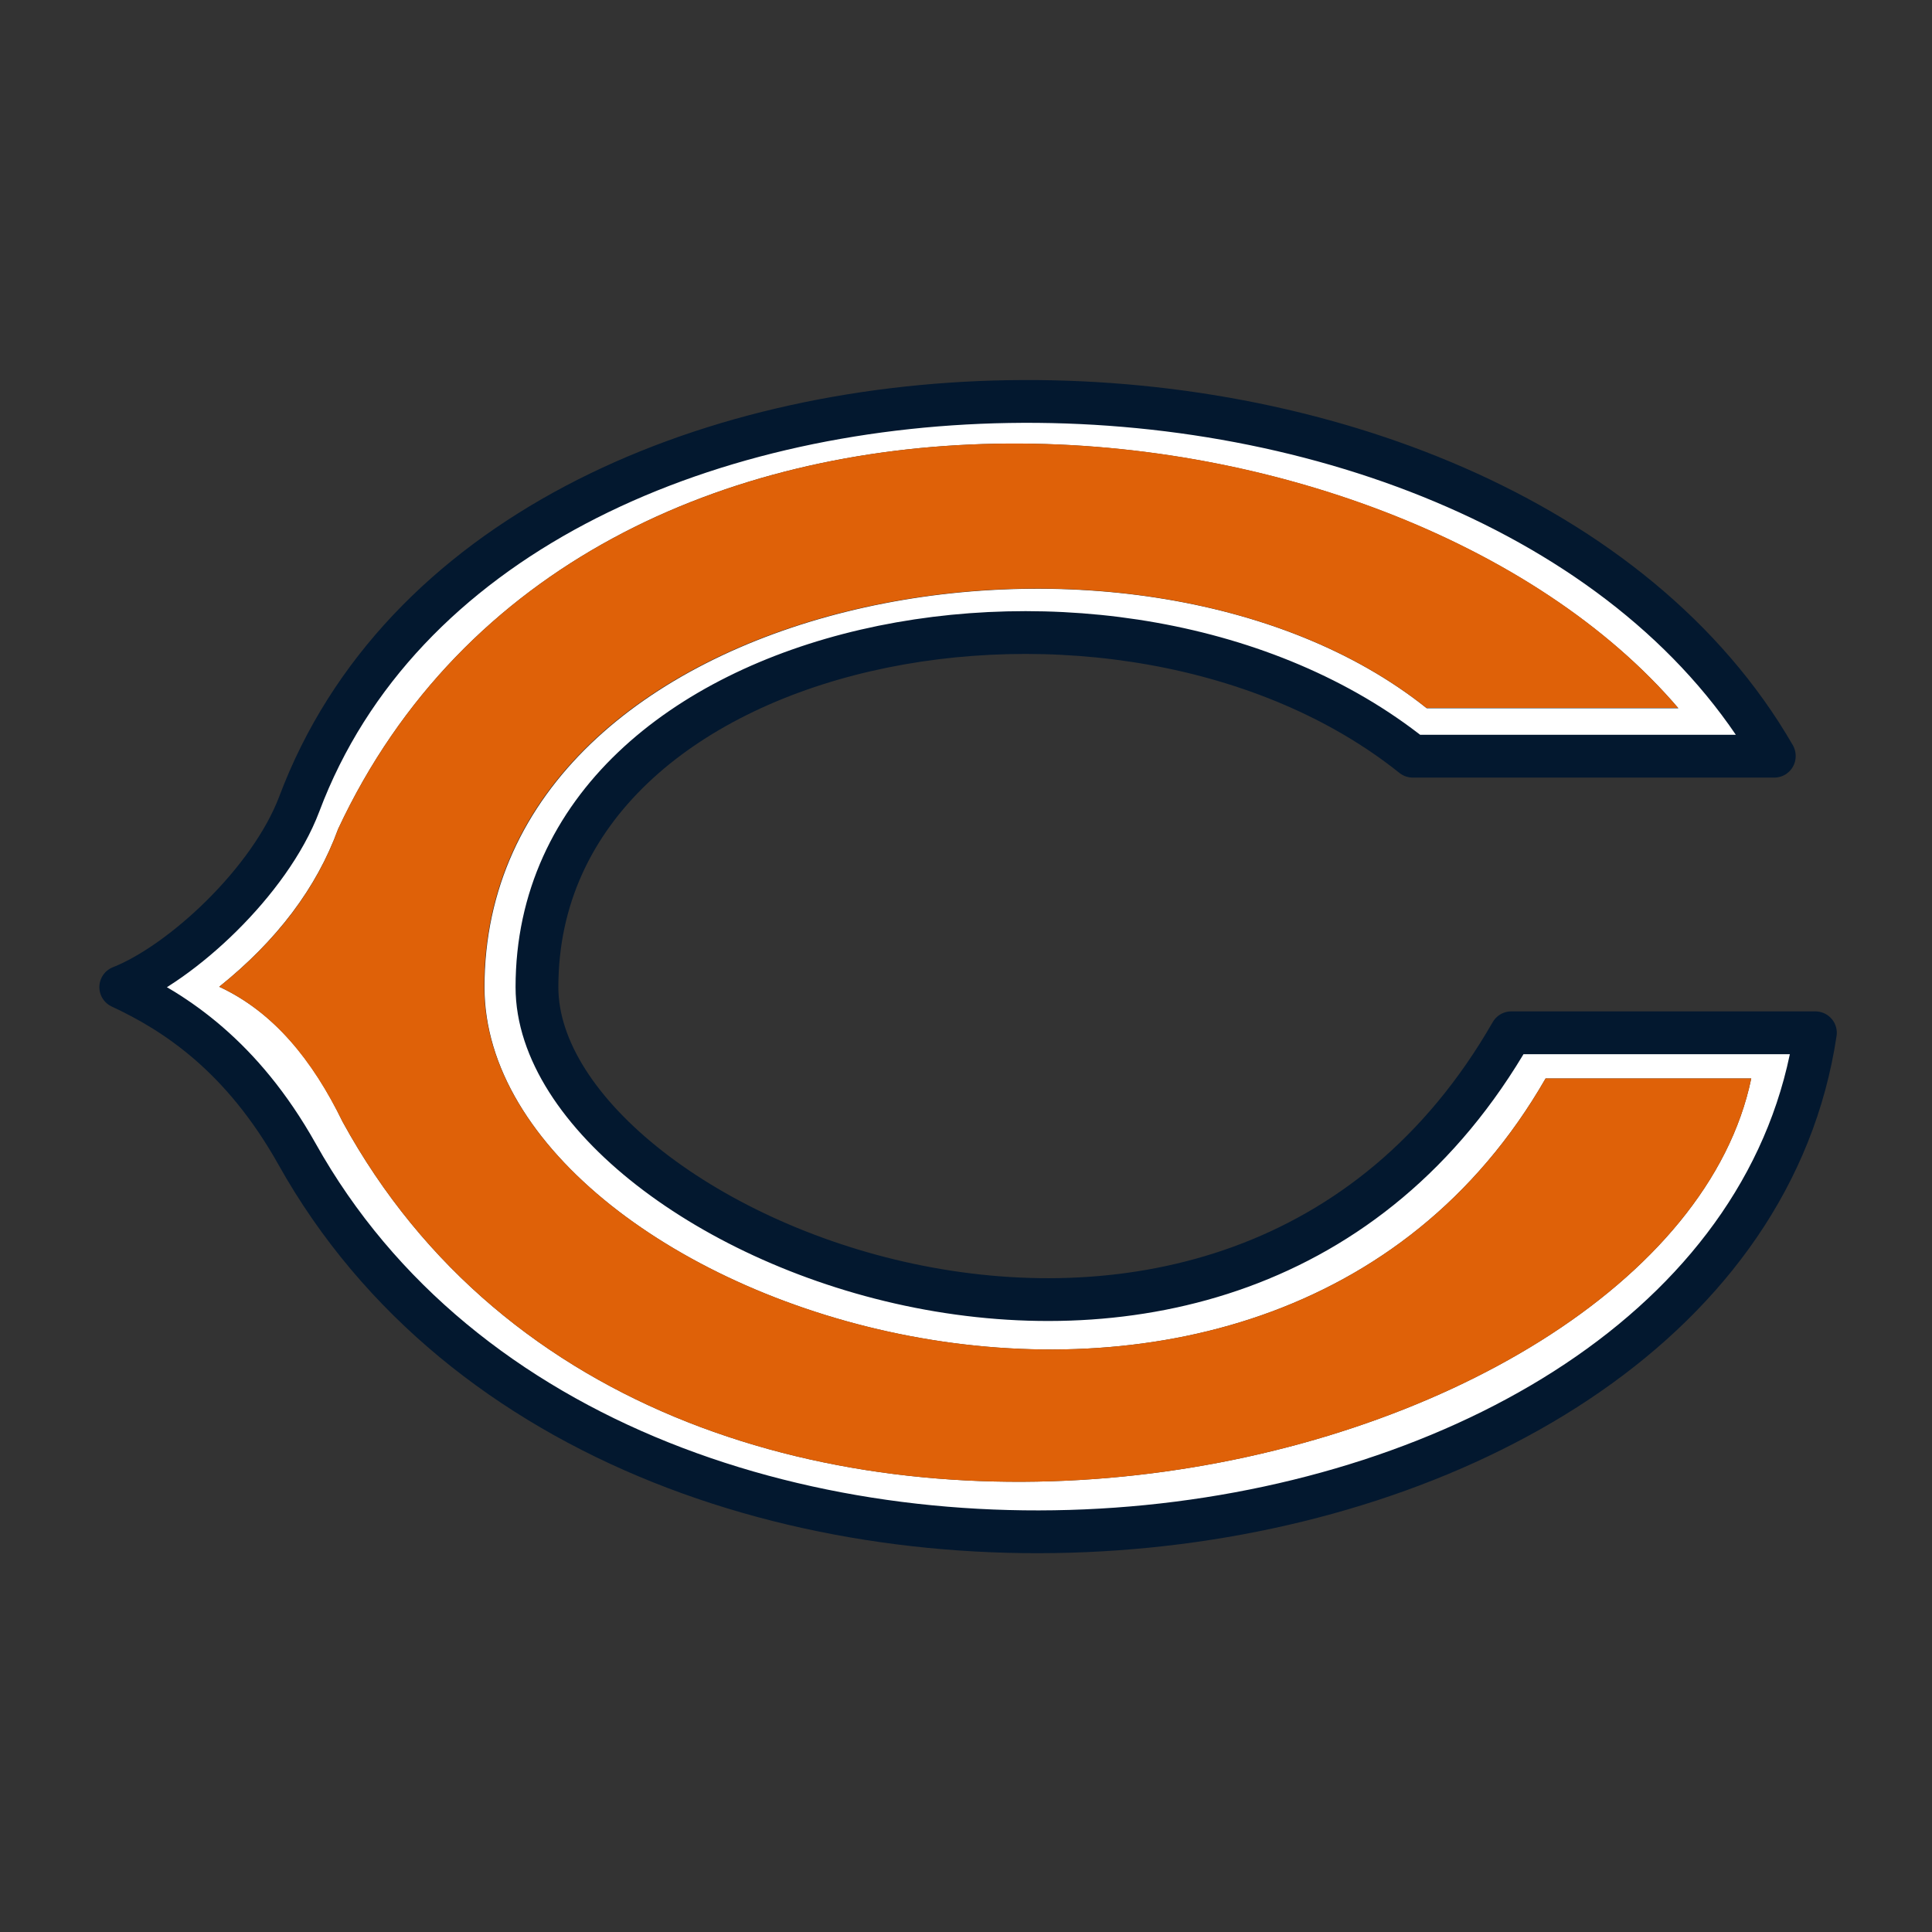 <?xml version="1.0" encoding="utf-8"?>
<!-- Generator: Adobe Illustrator 16.0.4, SVG Export Plug-In . SVG Version: 6.00 Build 0)  -->
<!DOCTYPE svg PUBLIC "-//W3C//DTD SVG 1.1//EN" "http://www.w3.org/Graphics/SVG/1.1/DTD/svg11.dtd">
<svg version="1.1" xmlns="http://www.w3.org/2000/svg" xmlns:xlink="http://www.w3.org/1999/xlink" x="0px" y="0px" width="512px"
	 height="512px" viewBox="0 0 512 512" enable-background="new 0 0 512 512" xml:space="preserve">
<rect x="0" y="0" width="512" height="512" fill="#333333" stroke="none"/>
<g id="grids" display="none">
	<g id="svgGrid_5_" display="inline">
		<line fill="none" stroke="#B35047" x1="32" y1="0" x2="32" y2="512"/>
		<line fill="none" stroke="#B35047" x1="64" y1="0" x2="64" y2="512"/>
		<line fill="none" stroke="#B35047" x1="96" y1="0" x2="96" y2="512"/>
		<line fill="none" stroke="#B35047" x1="128" y1="0" x2="128" y2="512"/>
		<line fill="none" stroke="#B35047" x1="160" y1="0" x2="160" y2="512"/>
		<line fill="none" stroke="#B35047" x1="192" y1="0" x2="192" y2="512"/>
		<line fill="none" stroke="#B35047" x1="224" y1="0" x2="224" y2="512"/>
		<line fill="none" stroke="#B35047" x1="256" y1="0" x2="256" y2="512"/>
		<line fill="none" stroke="#B35047" x1="288" y1="0" x2="288" y2="512"/>
		<line fill="none" stroke="#B35047" x1="320" y1="0" x2="320" y2="512"/>
		<line fill="none" stroke="#B35047" x1="352" y1="0" x2="352" y2="512"/>
		<line fill="none" stroke="#B35047" x1="384" y1="0" x2="384" y2="512"/>
		<line fill="none" stroke="#B35047" x1="416" y1="0" x2="416" y2="512"/>
		<line fill="none" stroke="#B35047" x1="448" y1="0" x2="448" y2="512"/>
		<line fill="none" stroke="#B35047" x1="480" y1="0" x2="480" y2="512"/>
		<line fill="none" stroke="#B35047" x1="0" y1="32" x2="512" y2="32"/>
		<line fill="none" stroke="#B35047" x1="0" y1="64" x2="512" y2="64"/>
		<line fill="none" stroke="#B35047" x1="0" y1="96" x2="512" y2="96"/>
		<line fill="none" stroke="#B35047" x1="0" y1="128" x2="512" y2="128"/>
		<line fill="none" stroke="#B35047" x1="0" y1="160" x2="512" y2="160"/>
		<line fill="none" stroke="#B35047" x1="0" y1="192" x2="512" y2="192"/>
		<line fill="none" stroke="#B35047" x1="0" y1="224" x2="512" y2="224"/>
		<line fill="none" stroke="#B35047" x1="0" y1="256" x2="512" y2="256"/>
		<line fill="none" stroke="#B35047" x1="0" y1="288" x2="512" y2="288"/>
		<line fill="none" stroke="#B35047" x1="0" y1="320" x2="512" y2="320"/>
		<line fill="none" stroke="#B35047" x1="0" y1="352" x2="512" y2="352"/>
		<line fill="none" stroke="#B35047" x1="0" y1="384" x2="512" y2="384"/>
		<line fill="none" stroke="#B35047" x1="0" y1="416" x2="512" y2="416"/>
		<line fill="none" stroke="#B35047" x1="0" y1="448" x2="512" y2="448"/>
		<line fill="none" stroke="#B35047" x1="0" y1="480" x2="512" y2="480"/>
		<rect fill="none" stroke="#B35047" width="512" height="512"/>
	</g>
</g>
<g id="b_x26_w" display="none">
	<g id="Layer_9" display="inline">
	</g>
	<g id="Layer_6_copy" display="inline">
	</g>
	<g id="Layer_7_copy" display="inline">
	</g>
	<g id="Layer_11_copy" display="inline">
	</g>
	<g id="Layer_13_copy" display="inline">
		<path fill="#FFFFFF" d="M396.3,273.2h78.3c-21.9,146.3-306.3,182-390.7,31.2c-14.2-25.3-31.3-36.5-45.3-43
			c15.5-6.1,38.4-27.1,45.9-47.1c51.5-137,308.8-135,379.5-12.4h-93c-75.1-60-225.4-32.4-225.4,59.4
			C145.6,325.7,324.2,398.8,396.3,273.2z M458.1,284.9h-53c-72.1,125.7-273,59-273-23.5c0-101.8,167.3-131.8,242.4-71.8h64.7
			c-73.1-85.6-280.8-106-344.8,31.2c-5.5,15.1-15.7,28.6-30.6,40.6c14,6.5,24,18.9,31.8,34.7C179.1,448.3,436.2,390,458.1,284.9z"/>
		<path d="M405.1,284.9h53c-21.9,105.1-279,163.4-362.5,11.2c-7.7-15.9-17.8-28.3-31.8-34.7c14.9-12,25.1-25.5,30.6-40.6
			C158.5,83.6,366.2,104,439.3,189.6h-64.7c-75.1-60-242.4-30-242.4,71.8C132.1,343.9,333,410.6,405.1,284.9z"/>
		<g>
			
				<line fill="none" stroke="#03182F" stroke-width="11.34" stroke-linecap="square" stroke-linejoin="round" x1="464" y1="202" x2="464" y2="202"/>
			<path fill="none" stroke="#03182F" stroke-width="11.34" stroke-linecap="square" stroke-linejoin="round" d="M464,202
				C393.2,79.3,135.9,77.4,84.4,214.3c-7.5,20-30.4,41-45.9,47.1c14,6.5,31.1,17.6,45.3,43c84.4,150.9,368.8,115.1,390.7-31.2h-78.3
				c-72.2,125.7-250.7,52.5-250.7-11.8c0-91.8,150.3-119.5,225.4-59.4H464z"/>
		</g>
	</g>
	<g id="Layer_15_copy" display="inline">
	</g>
	<g id="Layer_17_copy" display="inline">
	</g>
	<g id="Layer_19_copy" display="inline">
	</g>
	<g id="Layer_21_copy" display="inline">
	</g>
	<g id="Layer_23_copy" display="inline">
	</g>
	<g id="Layer_25_copy" display="inline">
	</g>
	<g id="Layer_27" display="inline">
	</g>
	<g id="Layer_29_copy_2" display="inline">
	</g>
	<g id="Layer_31" display="inline">
	</g>
	<g id="Layer_33_copy" display="inline">
	</g>
	<g id="Layer_35_copy" display="inline">
	</g>
	<g id="Layer_37_copy" display="inline">
	</g>
	<g id="Layer_39_copy" display="inline">
	</g>
	<g id="Layer_41_copy" display="inline">
	</g>
	<g id="Layer_43_copy" display="inline">
	</g>
	<g id="Layer_48" display="inline">
	</g>
	<g id="Layer_45_copy" display="inline">
	</g>
	<g id="Layer_49_copy_2" display="inline">
	</g>
	<g id="Layer_51" display="inline">
	</g>
	<g id="Layer_53_copy" display="inline">
	</g>
	<g id="Layer_55_copy" display="inline">
	</g>
	<g id="Layer_57_copy" display="inline">
	</g>
	<g id="Layer_59_copy" display="inline">
	</g>
	<g id="Layer_61_copy" display="inline">
	</g>
	<g id="Layer_63_copy" display="inline">
	</g>
	<g id="Layer_64_copy" display="inline">
	</g>
	<g id="Layer_66_copy_2" display="inline">
	</g>
</g>
<g id="color">
	<g id="Layer_5">
	</g>
	<g id="Layer_6">
	</g>
	<g id="Layer_7">
	</g>
	<g id="Layer_11">
	</g>
	<g id="Layer_13">
		<g>
			<g id="XMLID_1_">
				<g>
					<path fill="#FFFFFF" d="M400.5,273.7h80.6c-22.5,150.6-315.5,187.5-402.4,32.1c-14.6-26.1-32.3-37.6-46.7-44.2
						c16-6.3,39.5-27.9,47.3-48.5c53-141.1,318-139.1,390.9-12.7h-95.8c-77.4-61.8-232.1-33.3-232.1,61.2
						C142.3,327.8,326.2,403.1,400.5,273.7z M464.1,285.8h-54.5c-74.3,129.4-281.2,60.7-281.2-24.2c0-104.8,172.3-135.8,249.7-73.9
						h66.7C369.4,99.4,155.6,78.4,89.6,219.7c-5.7,15.6-16.2,29.5-31.5,41.8c14.4,6.7,24.8,19.4,32.7,35.8
						C176.7,454.1,441.6,394,464.1,285.8z"/>
					<path fill="#DF6108" d="M409.6,285.8h54.5C441.6,394,176.7,454.1,90.8,297.3c-8-16.3-18.3-29.1-32.7-35.8
						c15.4-12.3,25.9-26.3,31.5-41.8c66-141.3,279.9-120.3,355.1-32.1h-66.7c-77.4-61.8-249.7-30.9-249.7,73.9
						C128.4,346.5,335.3,415.2,409.6,285.8z"/>
				</g>
				<g>
					
						<line fill="none" stroke="#03182F" stroke-width="11.34" stroke-linecap="square" stroke-linejoin="round" x1="470.2" y1="200.3" x2="470.2" y2="200.3"/>
					<path fill="none" stroke="#03182F" stroke-width="11.34" stroke-linecap="square" stroke-linejoin="round" d="M470.2,200.3
						C397.3,74,132.3,72,79.3,213.1C71.5,233.7,48,255.3,32,261.6c14.4,6.7,32.1,18.2,46.7,44.2c86.9,155.4,379.9,118.5,402.4-32.1
						h-80.6c-74.3,129.4-258.2,54.1-258.2-12.1c0-94.5,154.8-123,232.1-61.2H470.2z"/>
				</g>
			</g>
		</g>
	</g>
	<g id="Layer_15">
	</g>
	<g id="Layer_17">
	</g>
	<g id="Layer_19">
	</g>
	<g id="Layer_21">
	</g>
	<g id="Layer_23">
	</g>
	<g id="Layer_25">
	</g>
	<g id="Layer_27_copy">
	</g>
	<g id="Layer_31_copy_2">
	</g>
	<g id="Layer_29">
	</g>
	<g id="Layer_33">
	</g>
	<g id="Layer_35">
	</g>
	<g id="Layer_37">
	</g>
	<g id="Layer_39">
	</g>
	<g id="Layer_41">
	</g>
	<g id="Layer_43">
	</g>
	<g id="Layer_46">
	</g>
	<g id="Layer_45">
	</g>
	<g id="Layer_49">
	</g>
	<g id="Layer_51_copy">
	</g>
	<g id="Layer_53">
	</g>
	<g id="Layer_55">
	</g>
	<g id="Layer_57">
	</g>
	<g id="Layer_59">
	</g>
	<g id="Layer_61">
	</g>
	<g id="Layer_63">
	</g>
	<g id="Layer_64">
	</g>
	<g id="Layer_66_copy">
	</g>
</g>
</svg>
